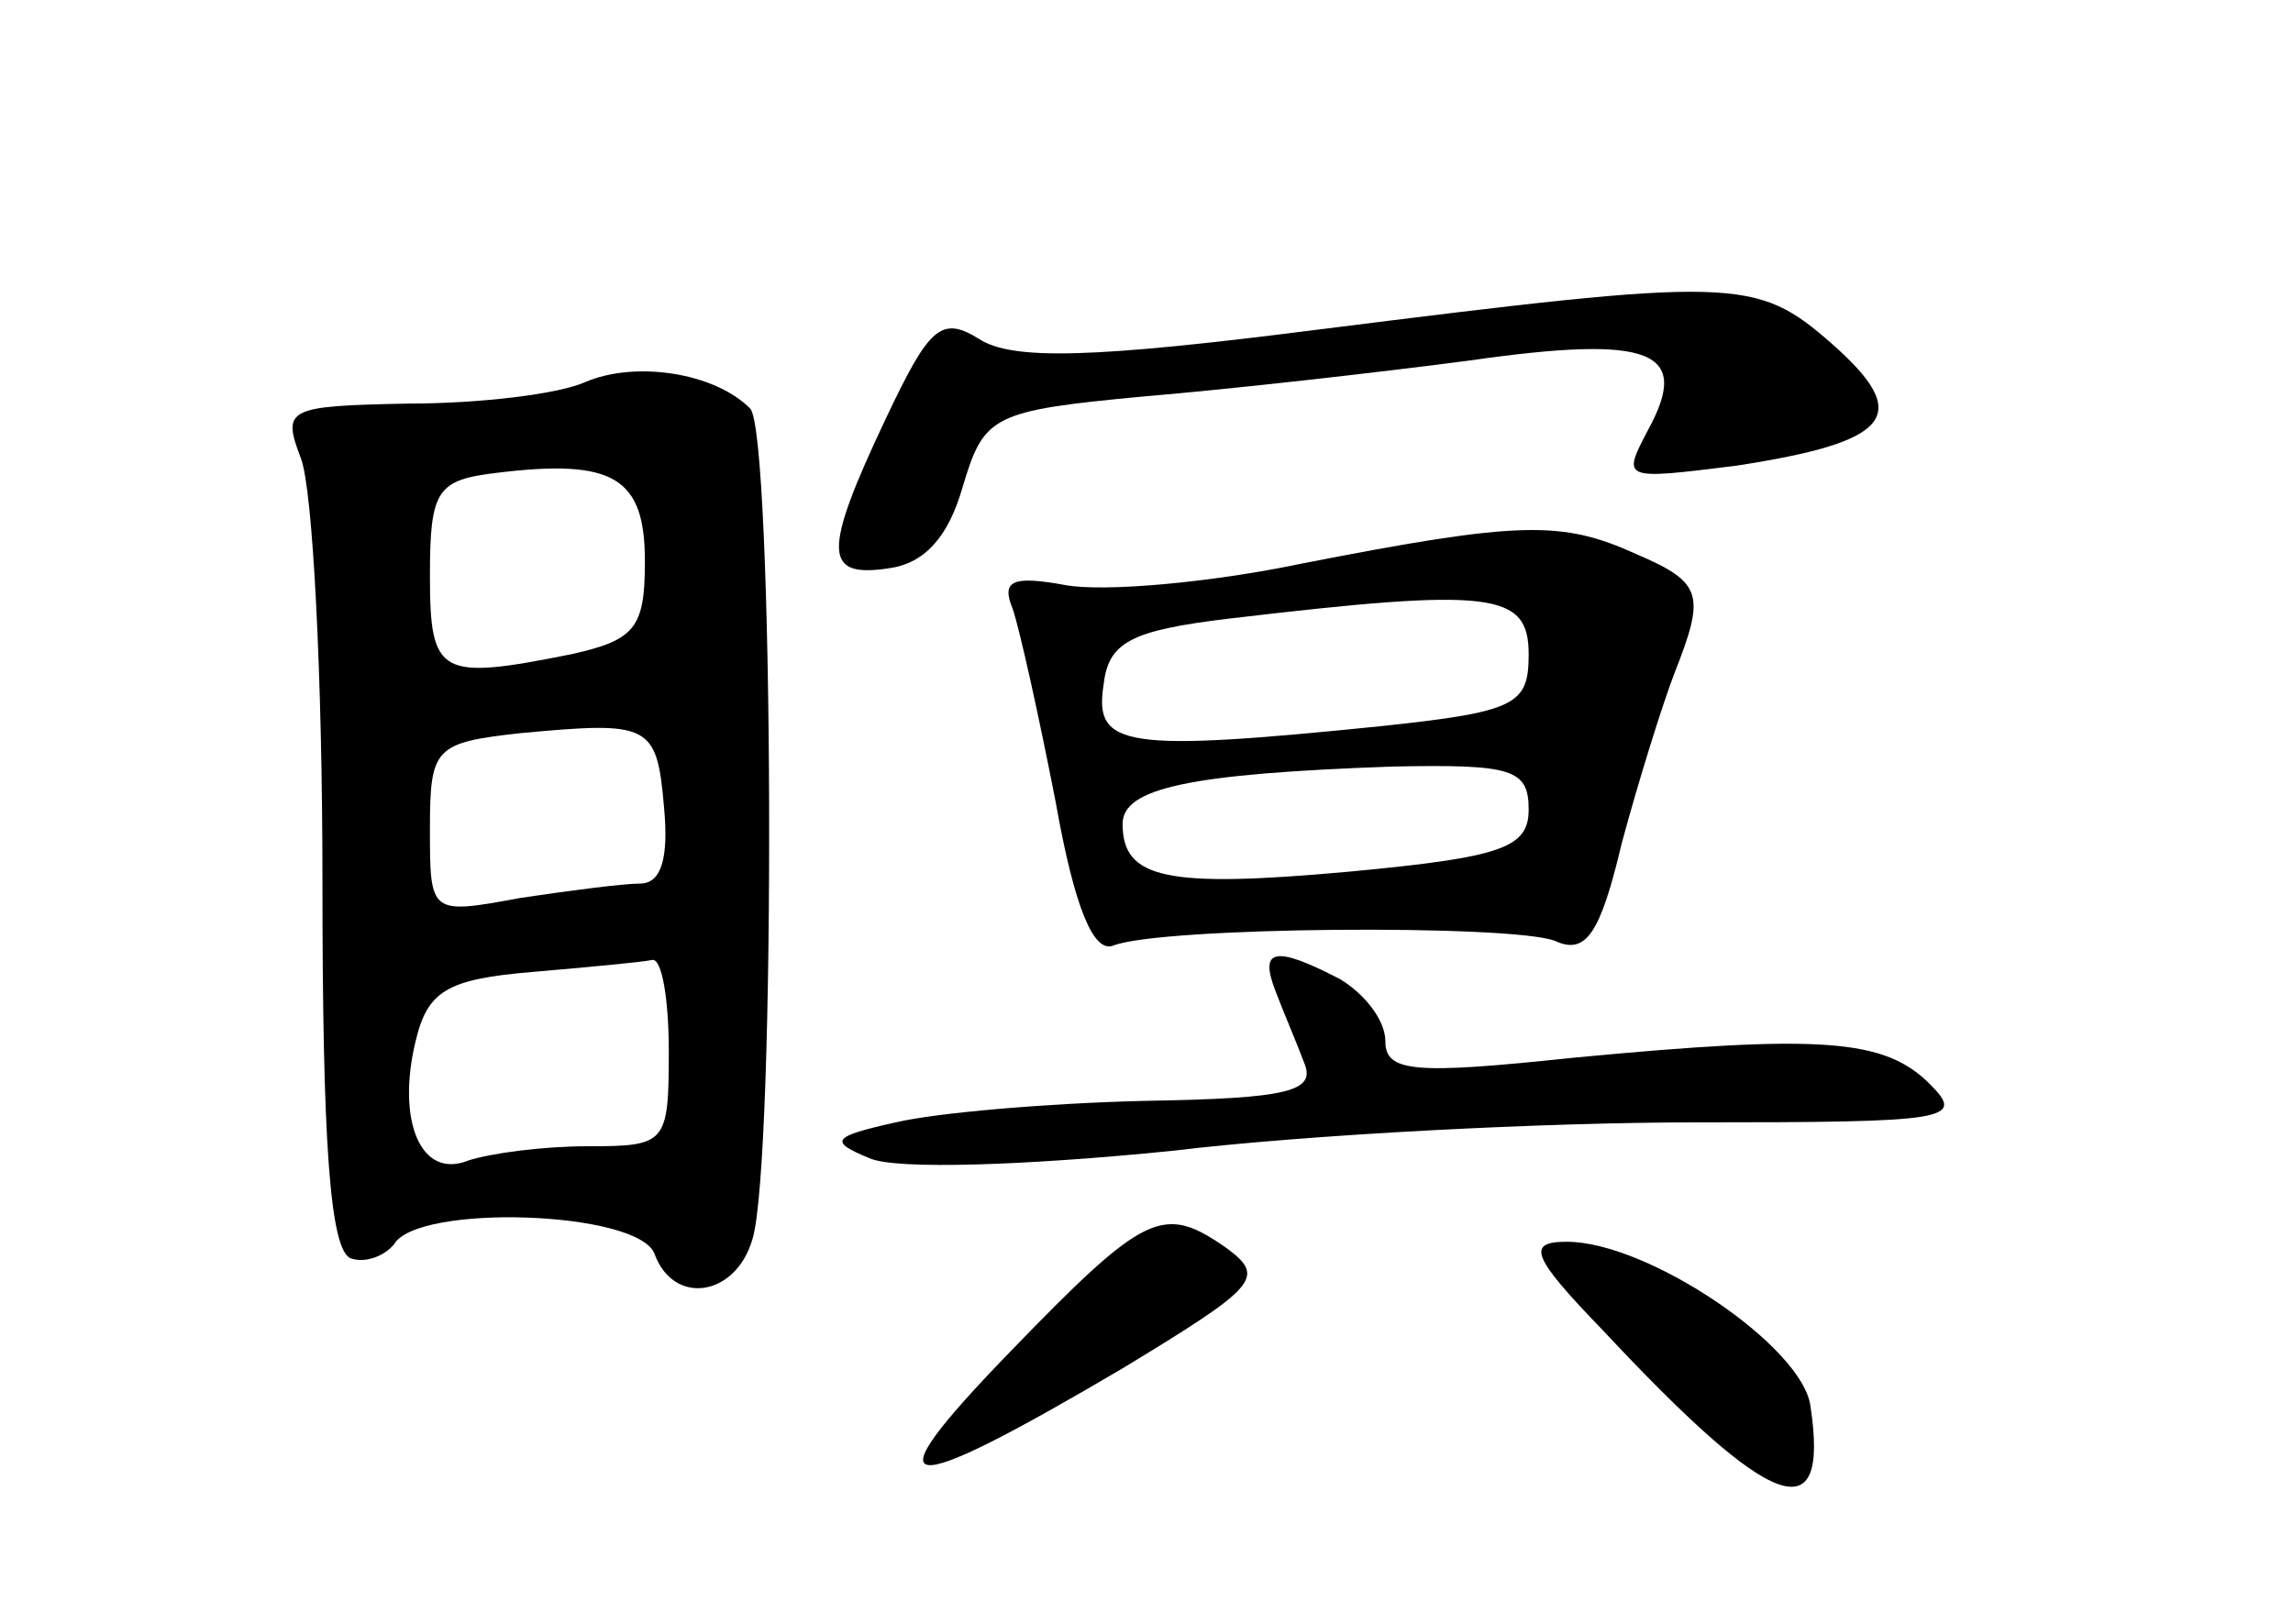 <?xml version="1.0" standalone="no"?>
<!DOCTYPE svg PUBLIC "-//W3C//DTD SVG 20010904//EN"
 "http://www.w3.org/TR/2001/REC-SVG-20010904/DTD/svg10.dtd">
<svg version="1.0" xmlns="http://www.w3.org/2000/svg"
 width="96pt" height="68pt" viewBox="0 0 96 68"
 preserveAspectRatio="xMidYMid meet">
<g transform="translate(0,68) scale(0.1,-0.1)"
fill="#000000" stroke="none">
<path d="M552 542 c-94 -12 -128 -13 -142 -4 -16 10 -21 5 -39 -33 -27 -57
-26 -67 1 -63 15 2 25 13 31 34 9 30 12 32 76 38 36 3 98 10 136 15 77 11 93
4 75 -29 -11 -21 -11 -21 37 -15 65 10 74 21 40 51 -32 28 -40 28 -215 6z"/>
<path d="M245 520 c-11 -5 -44 -9 -74 -9 -51 -1 -53 -2 -45 -23 5 -13 9 -92 9
-177 0 -108 3 -155 12 -158 6 -2 14 1 18 6 10 17 102 14 109 -4 8 -22 34 -18
41 6 10 32 9 339 -1 348 -15 15 -48 20 -69 11z m25 -75 c0 -28 -4 -33 -31 -39
-55 -11 -59 -9 -59 33 0 36 3 40 28 43 49 6 62 -2 62 -37z m8 -103 c2 -21 -1
-32 -10 -32 -7 0 -30 -3 -50 -6 -38 -7 -38 -7 -38 29 0 34 2 36 38 40 54 5 57
4 60 -31z m2 -102 c0 -39 -1 -40 -34 -40 -19 0 -41 -3 -50 -6 -20 -8 -30 17
-22 50 5 21 13 26 49 29 23 2 45 4 50 5 4 1 7 -16 7 -38z"/>
<path d="M545 444 c-38 -8 -83 -12 -99 -9 -22 4 -27 2 -22 -10 3 -9 11 -45 18
-81 8 -45 16 -63 24 -60 20 8 167 9 185 2 13 -6 19 3 28 41 7 26 17 58 22 71
13 33 12 38 -16 50 -31 14 -48 14 -140 -4z m95 -38 c0 -21 -5 -24 -61 -30
-108 -11 -121 -9 -117 17 2 18 11 23 53 28 110 13 125 11 125 -15z m0 -65 c0
-16 -11 -20 -75 -26 -77 -7 -95 -3 -95 20 0 15 28 21 113 24 50 1 57 -1 57
-18z"/>
<path d="M534 265 c3 -8 9 -22 12 -30 5 -12 -6 -15 -67 -16 -41 -1 -87 -5
-104 -9 -27 -6 -28 -8 -11 -15 11 -5 66 -3 126 3 58 7 157 12 220 12 106 0
113 1 98 16 -19 19 -45 21 -150 11 -66 -7 -78 -6 -78 7 0 9 -9 20 -19 26 -27
14 -34 13 -27 -5z"/>
<path d="M422 113 c-58 -60 -47 -62 48 -6 56 34 60 38 44 50 -27 19 -34 16
-92 -44z"/>
<path d="M671 123 c71 -76 95 -85 87 -32 -3 25 -68 69 -102 69 -17 0 -15 -6
15 -37z"/>
</g>
</svg>
